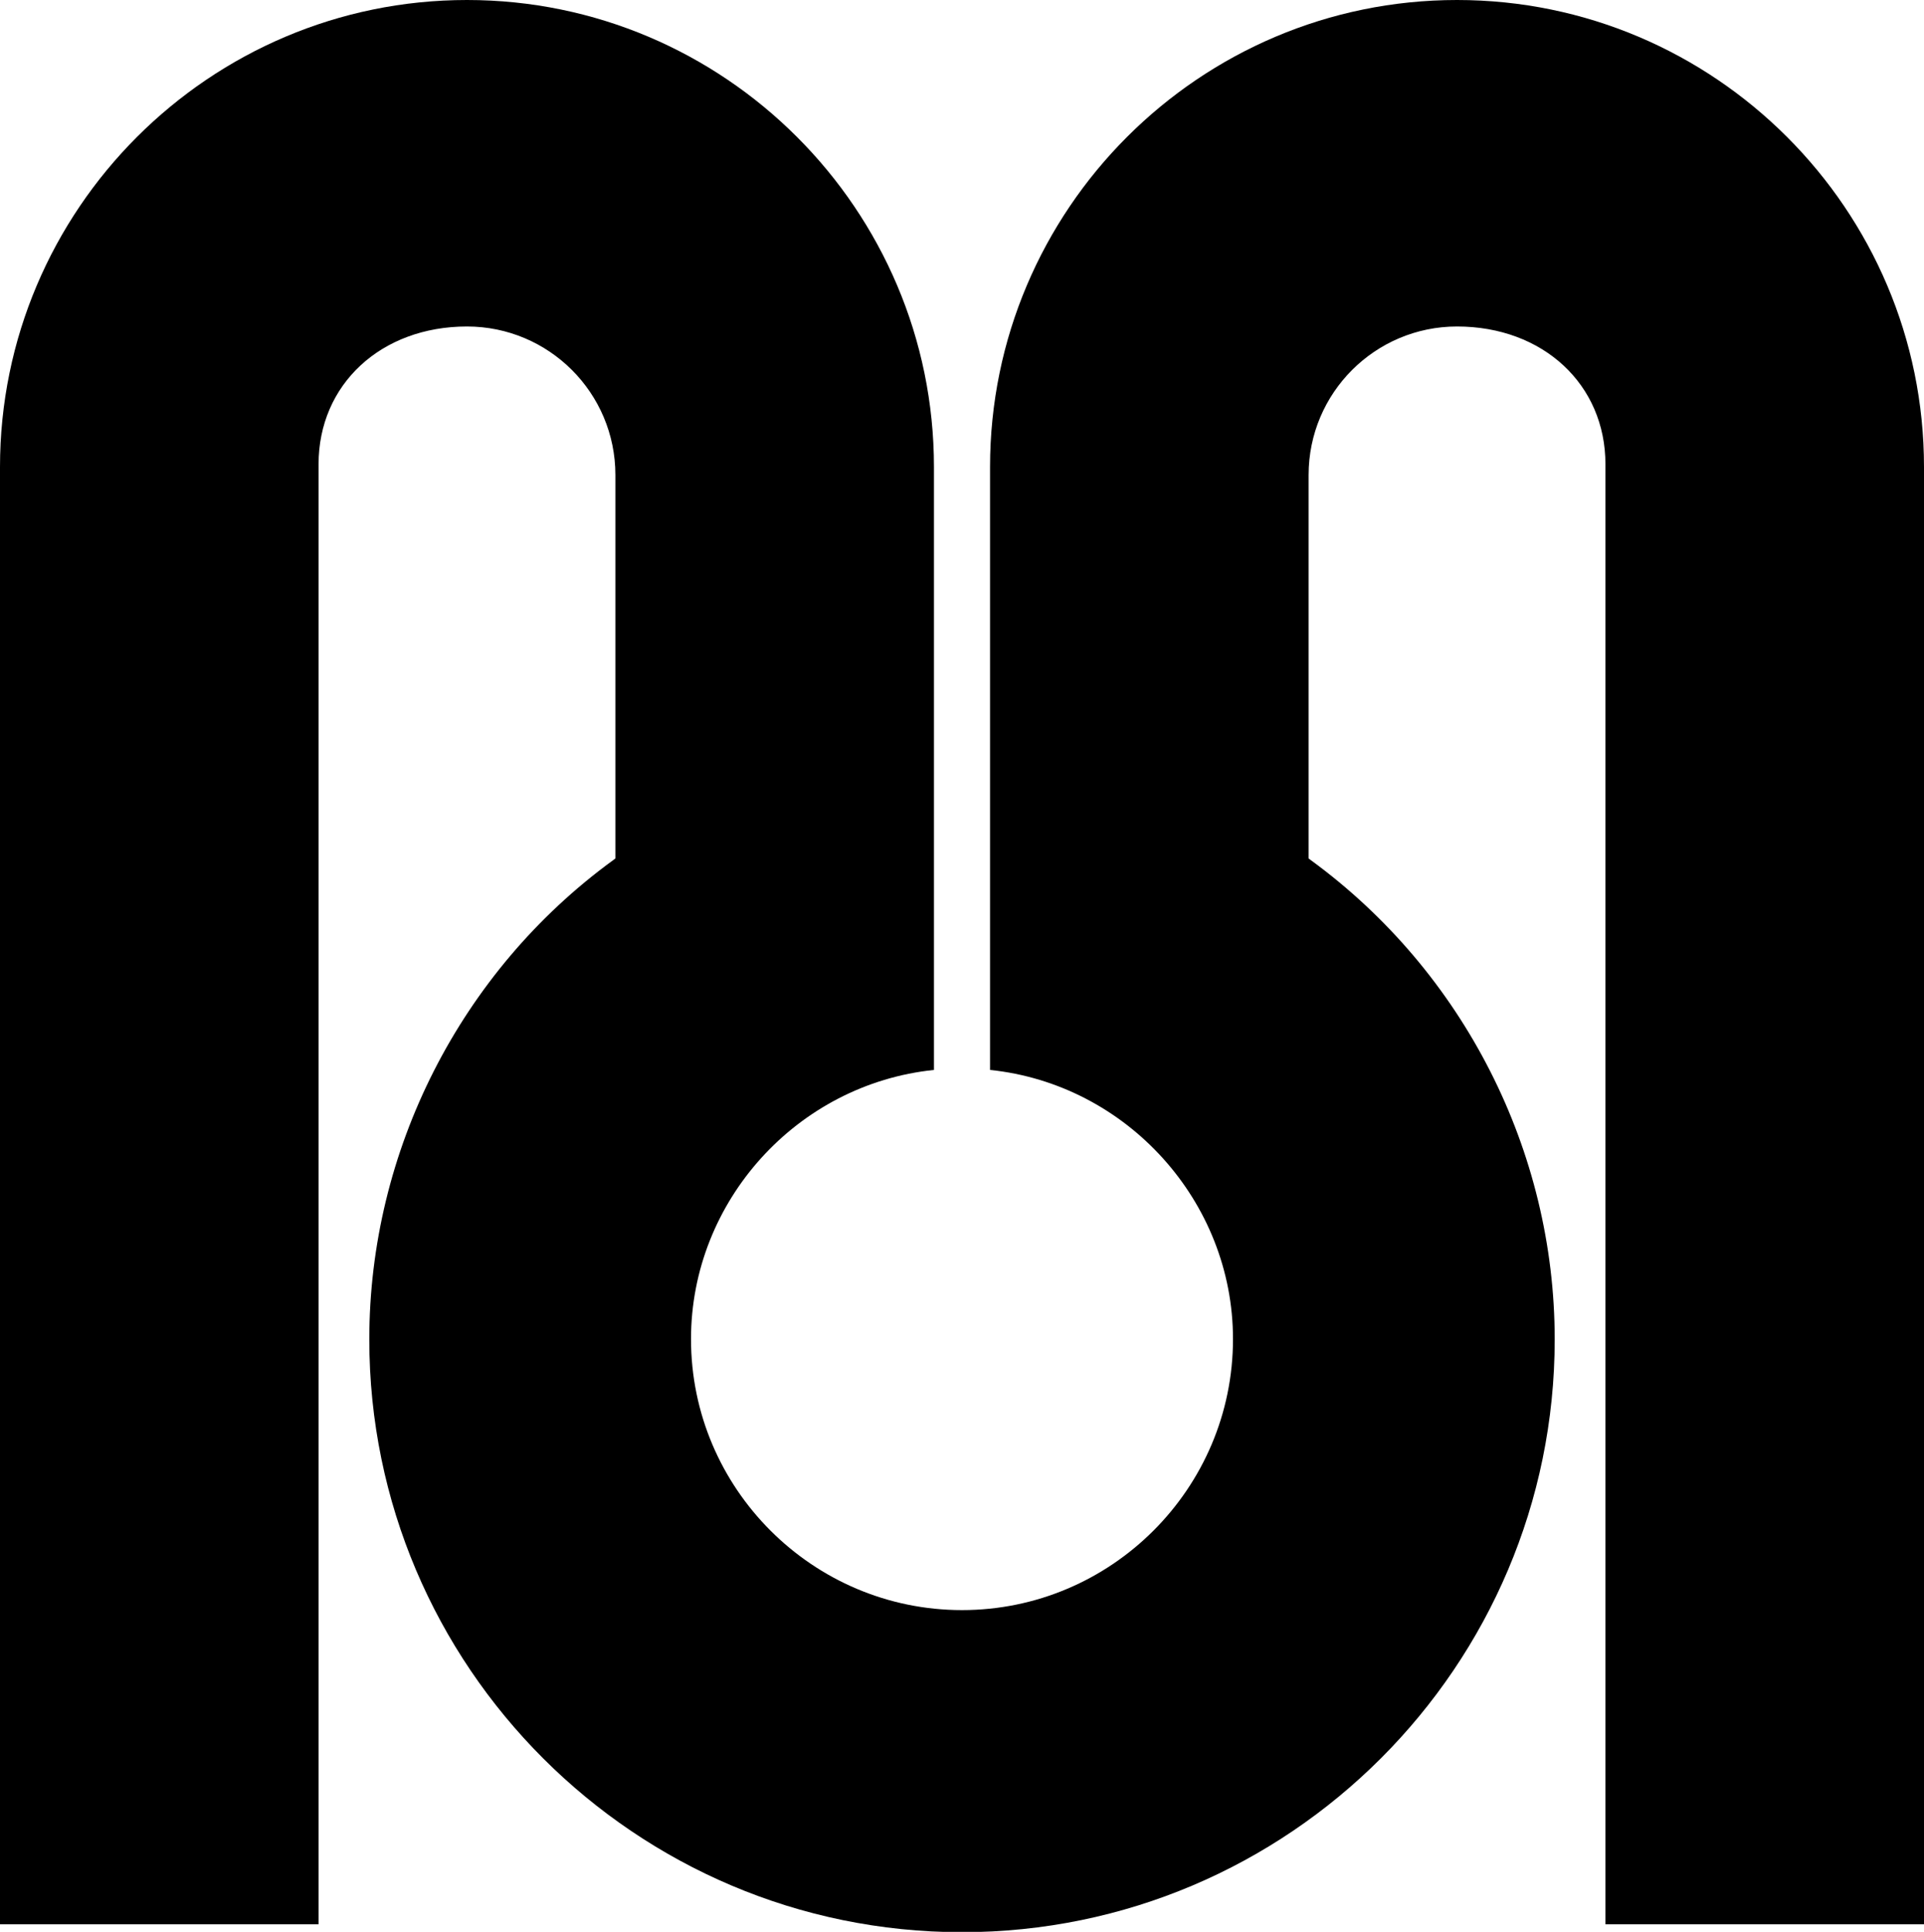 <svg xmlns="http://www.w3.org/2000/svg" width="610.6" viewBox="0 0 610.6 613" height="613" xml:space="preserve" style="enable-background:new 0 0 610.6 613"><path d="M462.4 0c-81.7 0-148.2 66.5-148.2 148.2v191.3c43.4 4.5 77.1 41.7 77.1 85.4 0 47.4-38.6 86-86 86s-86-38.6-86-86c0-43.8 33.7-80.9 77.1-85.4V148.2C296.4 66.5 229.9 0 148.2 0 66.5 0 0 66.5 0 148.2v462.4h101.1V147.3c0-25.3 19.8-43.7 47.1-43.7 26 0 47.1 21.1 47.1 47.1v121.7l-.8.6c-48.4 35.3-77.3 92.2-77.3 152 0 103.7 84.4 188.1 188.1 188.1 103.7 0 188.1-84.4 188.1-188.1 0-59.8-28.9-116.6-77.3-152l-.8-.6V150.7c0-26 21.1-47.1 47.1-47.1 27.3 0 47.1 18.4 47.1 43.7v463.3h101.1V148.2C610.6 66.5 544.1 0 462.4 0z"></path></svg>
